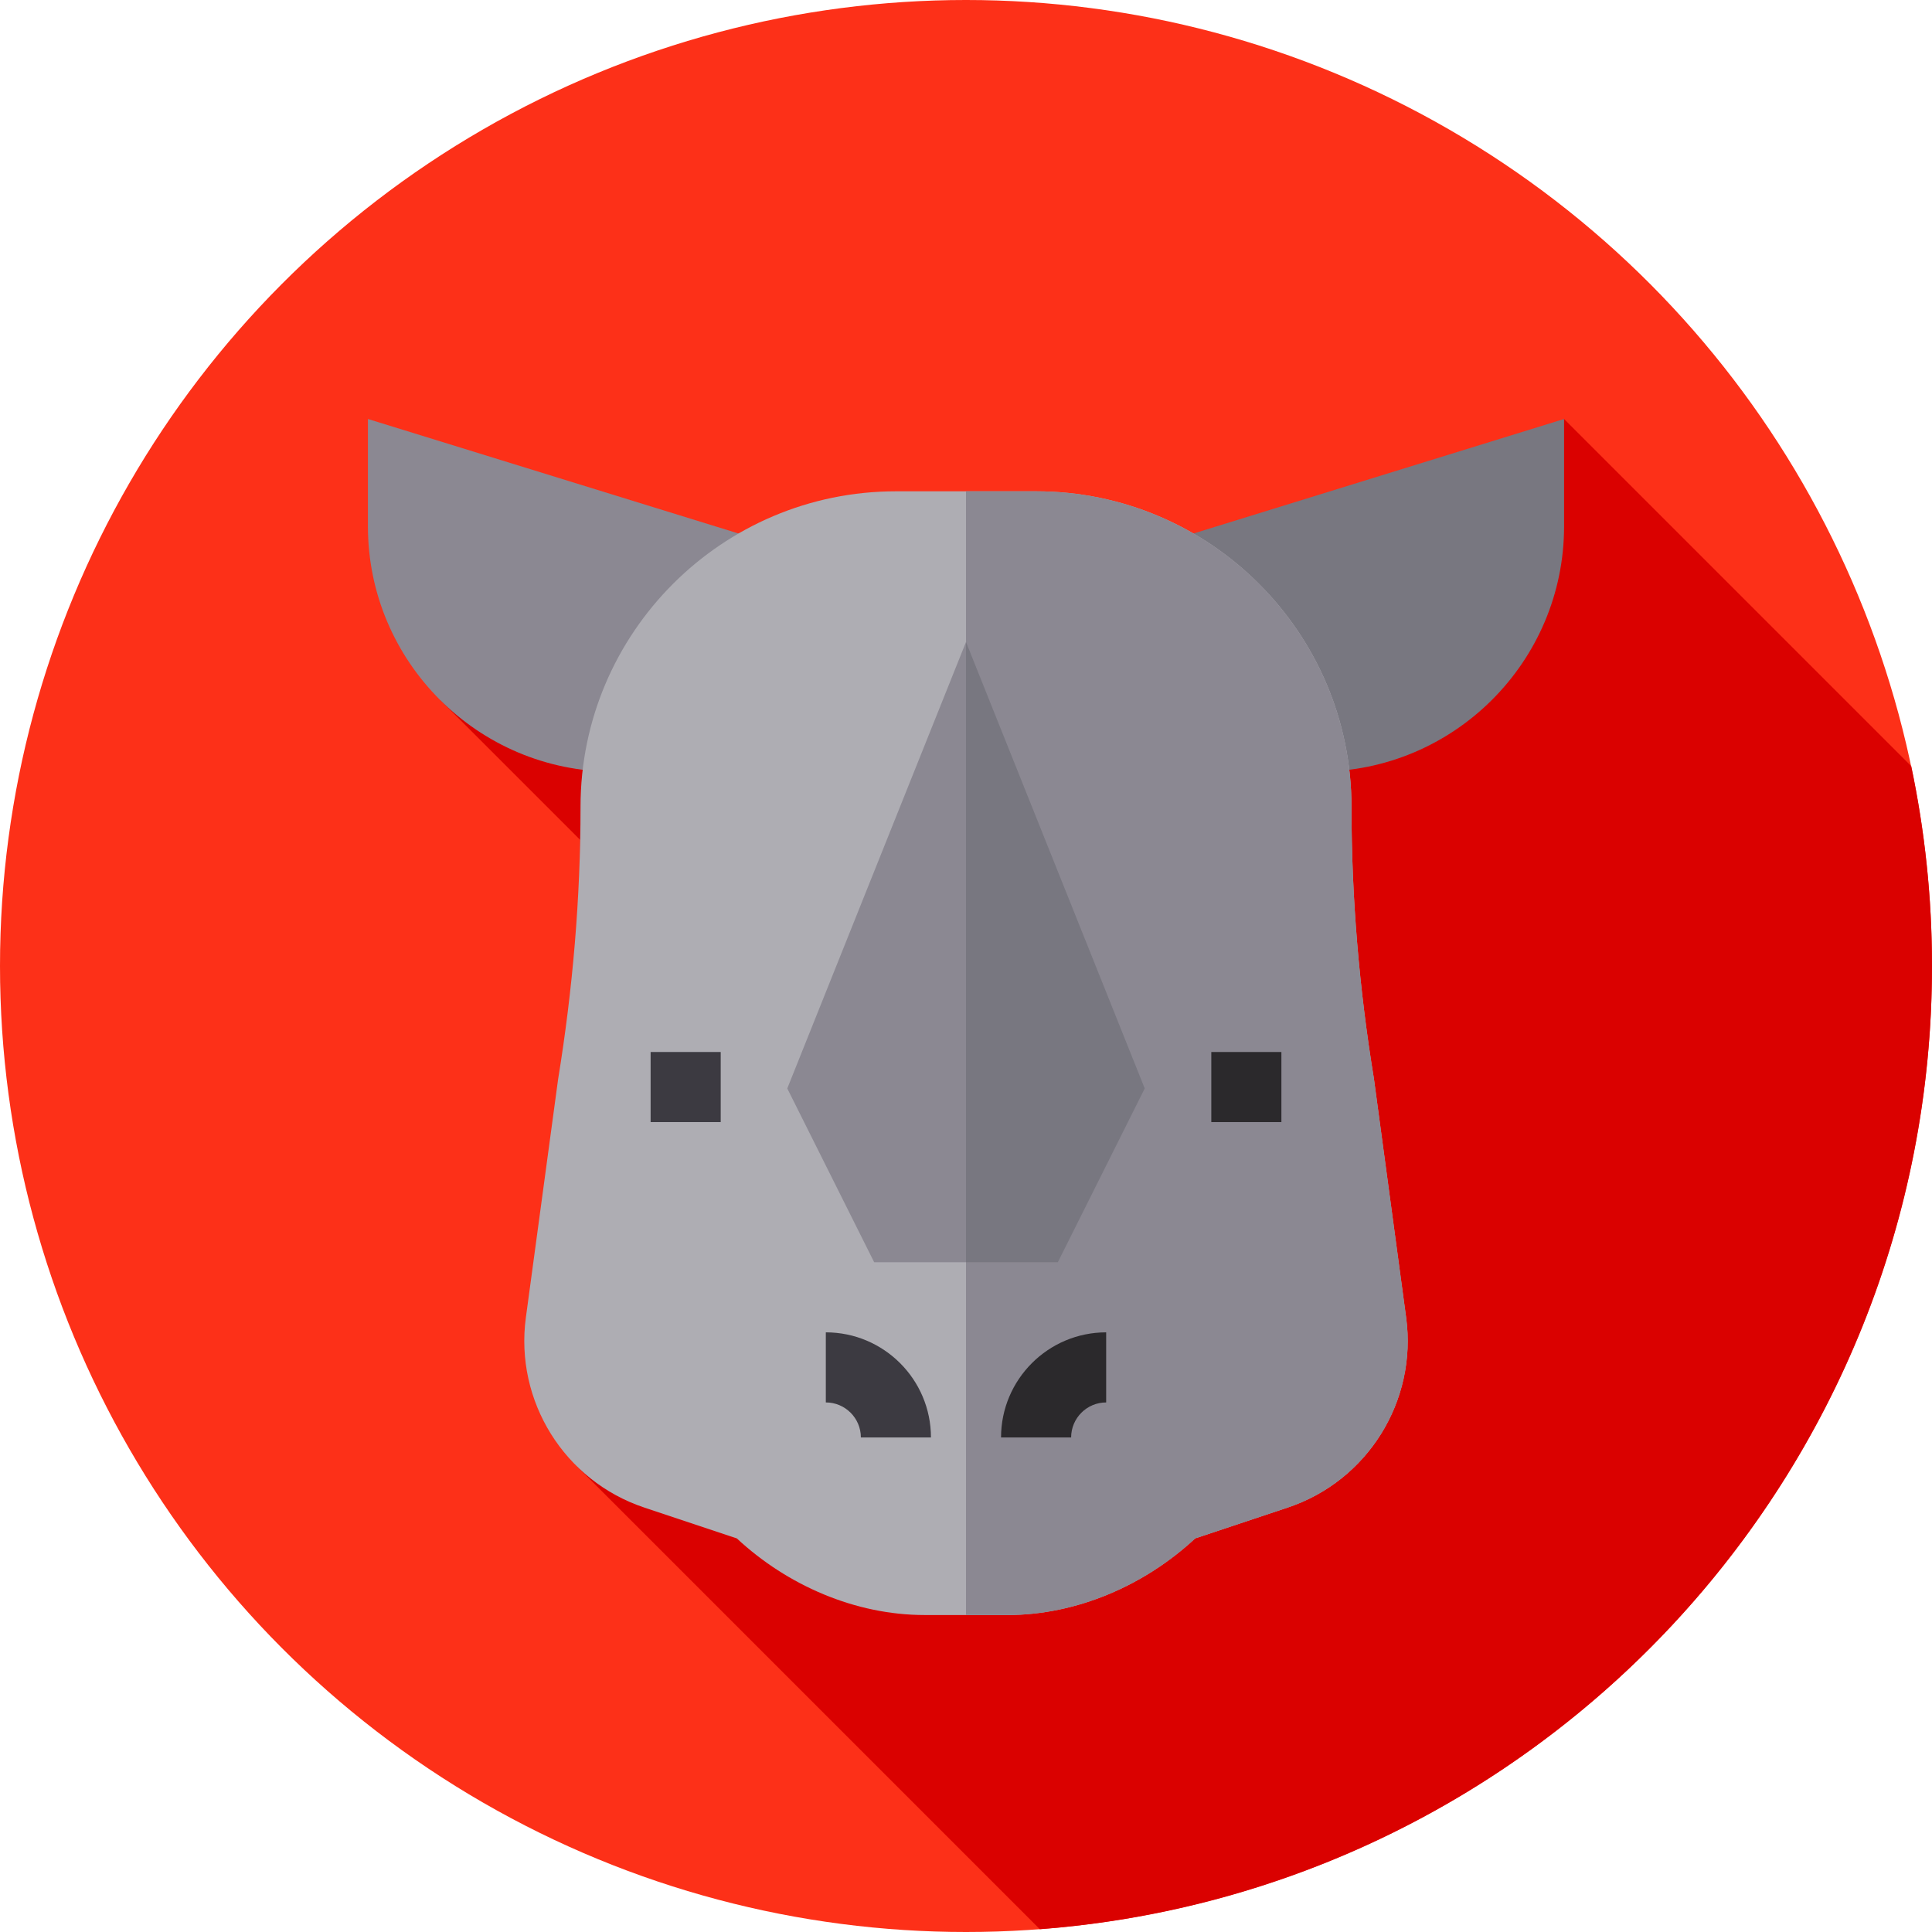 <?xml version="1.0" encoding="iso-8859-1"?>
<!-- Generator: Adobe Illustrator 19.0.0, SVG Export Plug-In . SVG Version: 6.00 Build 0)  -->
<svg version="1.1" id="Capa_1" xmlns="http://www.w3.org/2000/svg" xmlns:xlink="http://www.w3.org/1999/xlink" x="0px" y="0px"
	 viewBox="0 0 512 512" style="enable-background:new 0 0 512 512;" xml:space="preserve">
<circle style="fill:#FD3018;" cx="256" cy="256" r="256"/>
<path style="fill:#DA0100;" d="M275.571,511.262C407.812,501.264,512,390.8,512,256c0-18.157-1.903-35.868-5.498-52.956
	l-92.006-92.006L293.5,167.5l-176.759,18.069l37.012,37.013L152.96,388.65L275.571,511.262z"/>
<path style="fill:#8B8892;" d="M169.604,204.496h-7.092c-35.842,0-65.008-29.167-65.008-65.008v-28.45l114.118,35.261
	L169.604,204.496z"/>
<path style="fill:#787780;" d="M349.488,204.496h-7.092l-42.018-58.197l114.118-35.261v28.45
	C414.496,175.329,385.329,204.496,349.488,204.496z"/>
<path style="fill:#AEADB3;" d="M372.644,349.185l-8.544-63.336c-3.901-23.775-5.944-47.921-5.944-72.066
	c0-46.064-37.519-83.582-83.582-83.582h-37.148c-46.063,0-83.582,37.518-83.582,83.582v0.186c0,23.96-2.043,48.105-5.944,72.066
	l-8.544,63.15c-2.971,22.103,10.216,43.277,31.39,50.335l24.518,8.173C208.637,420.137,226.653,428,245.041,428h21.918
	c18.388,0,36.404-7.863,49.778-20.307l24.518-8.173C362.427,392.462,375.615,371.288,372.644,349.185z"/>
<path style="fill:#8B8892;" d="M341.254,399.52l-24.518,8.173C303.363,420.137,285.347,428,266.959,428H256V130.201h18.574
	c46.063,0,83.582,37.518,83.582,83.582c0,24.146,2.043,48.291,5.944,72.066l8.544,63.336
	C375.615,371.288,362.427,392.462,341.254,399.52z"/>
<rect x="172.42" y="278.79" style="fill:#3C3A41;" width="18.574" height="18.574"/>
<rect x="321.01" y="278.79" style="fill:#2B292C;" width="18.574" height="18.574"/>
<path style="fill:#3C3A41;" d="M246.713,380.946h-18.574c0-5.124-4.163-9.287-9.287-9.287v-18.574
	C234.216,353.086,246.713,365.583,246.713,380.946z"/>
<path style="fill:#2B292C;" d="M283.861,380.946h-18.574c0-15.363,12.497-27.861,27.861-27.861v18.574
	C288.023,371.66,283.861,375.822,283.861,380.946z"/>
<path style="fill:#8B8892;" d="M256,170.134l-47.363,118.315l23.031,46.064h48.663l23.031-46.064L256,170.134z"/>
<polygon style="fill:#787780;" points="303.363,288.448 280.332,334.512 256,334.512 256,170.134 "/>
<g>
</g>
<g>
</g>
<g>
</g>
<g>
</g>
<g>
</g>
<g>
</g>
<g>
</g>
<g>
</g>
<g>
</g>
<g>
</g>
<g>
</g>
<g>
</g>
<g>
</g>
<g>
</g>
<g>
</g>
</svg>

